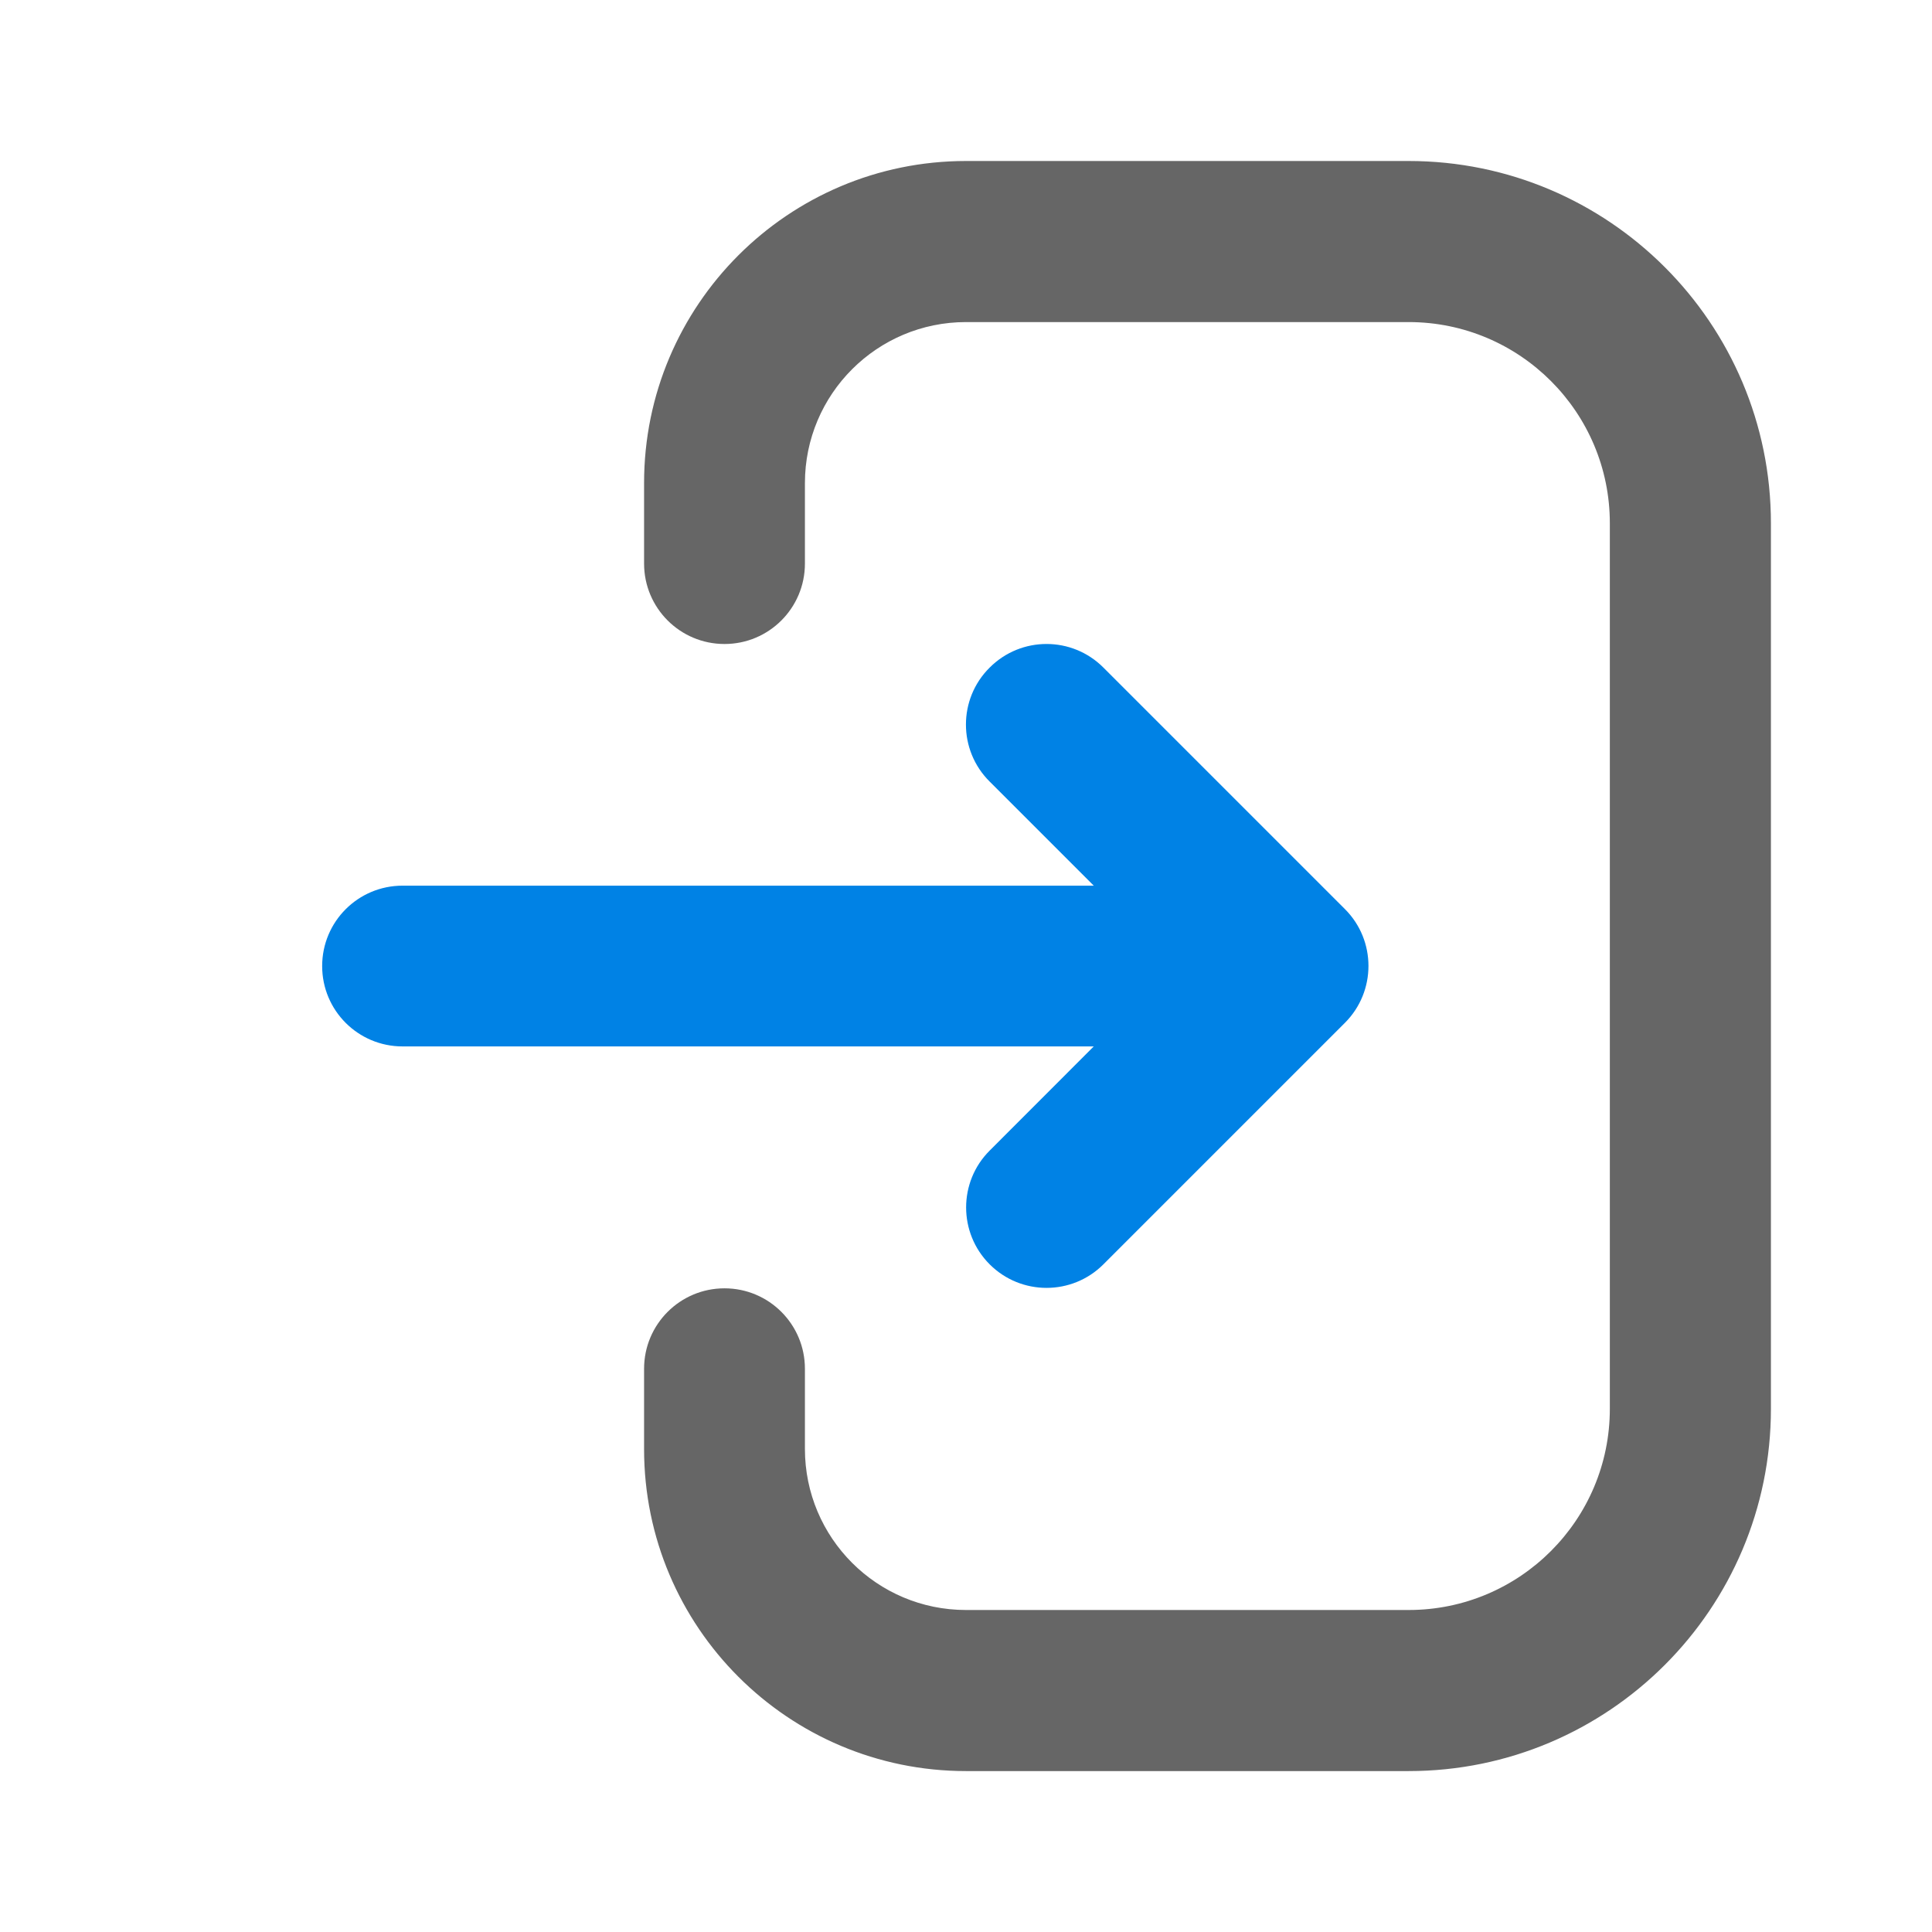 <svg width="24" height="24" viewBox="0 0 24 24" fill="none" xmlns="http://www.w3.org/2000/svg">
<path fill-rule="evenodd" clip-rule="evenodd" d="M8.001 5.999C8.001 3.791 9.792 2 12 2H17.499C19.983 2 21.999 4.016 21.999 6.5V17.501C21.999 19.985 19.983 22.001 17.499 22.001H12C9.792 22.001 8.001 20.21 8.001 18.002V17.003C8.001 16.451 8.448 16.004 9 16.004C9.552 16.004 9.999 16.451 9.999 17.003V17.999C9.999 19.103 10.893 20 12 20H17.499C18.879 20 19.998 18.881 19.998 17.501V6.5C19.998 5.12 18.879 4.001 17.499 4.001H12C10.896 4.001 9.999 4.895 9.999 6.002V7.001C9.999 7.553 9.552 8 9 8C8.448 8 8.001 7.553 8.001 7.001V5.999Z" fill="#666666"/>
<path fill-rule="evenodd" clip-rule="evenodd" d="M12.294 8.293C12.684 7.902 13.317 7.902 13.707 8.293L16.707 11.293C17.097 11.682 17.097 12.316 16.707 12.706L13.707 15.706C13.317 16.096 12.684 16.096 12.294 15.706C11.904 15.316 11.904 14.682 12.294 14.293L13.587 12.999H5.001C4.449 12.999 4.002 12.553 4.002 12.001C4.002 11.448 4.449 11.002 5.001 11.002H13.587L12.294 9.709C11.901 9.319 11.901 8.682 12.294 8.293Z" fill="#0082E5"/>
</svg>
